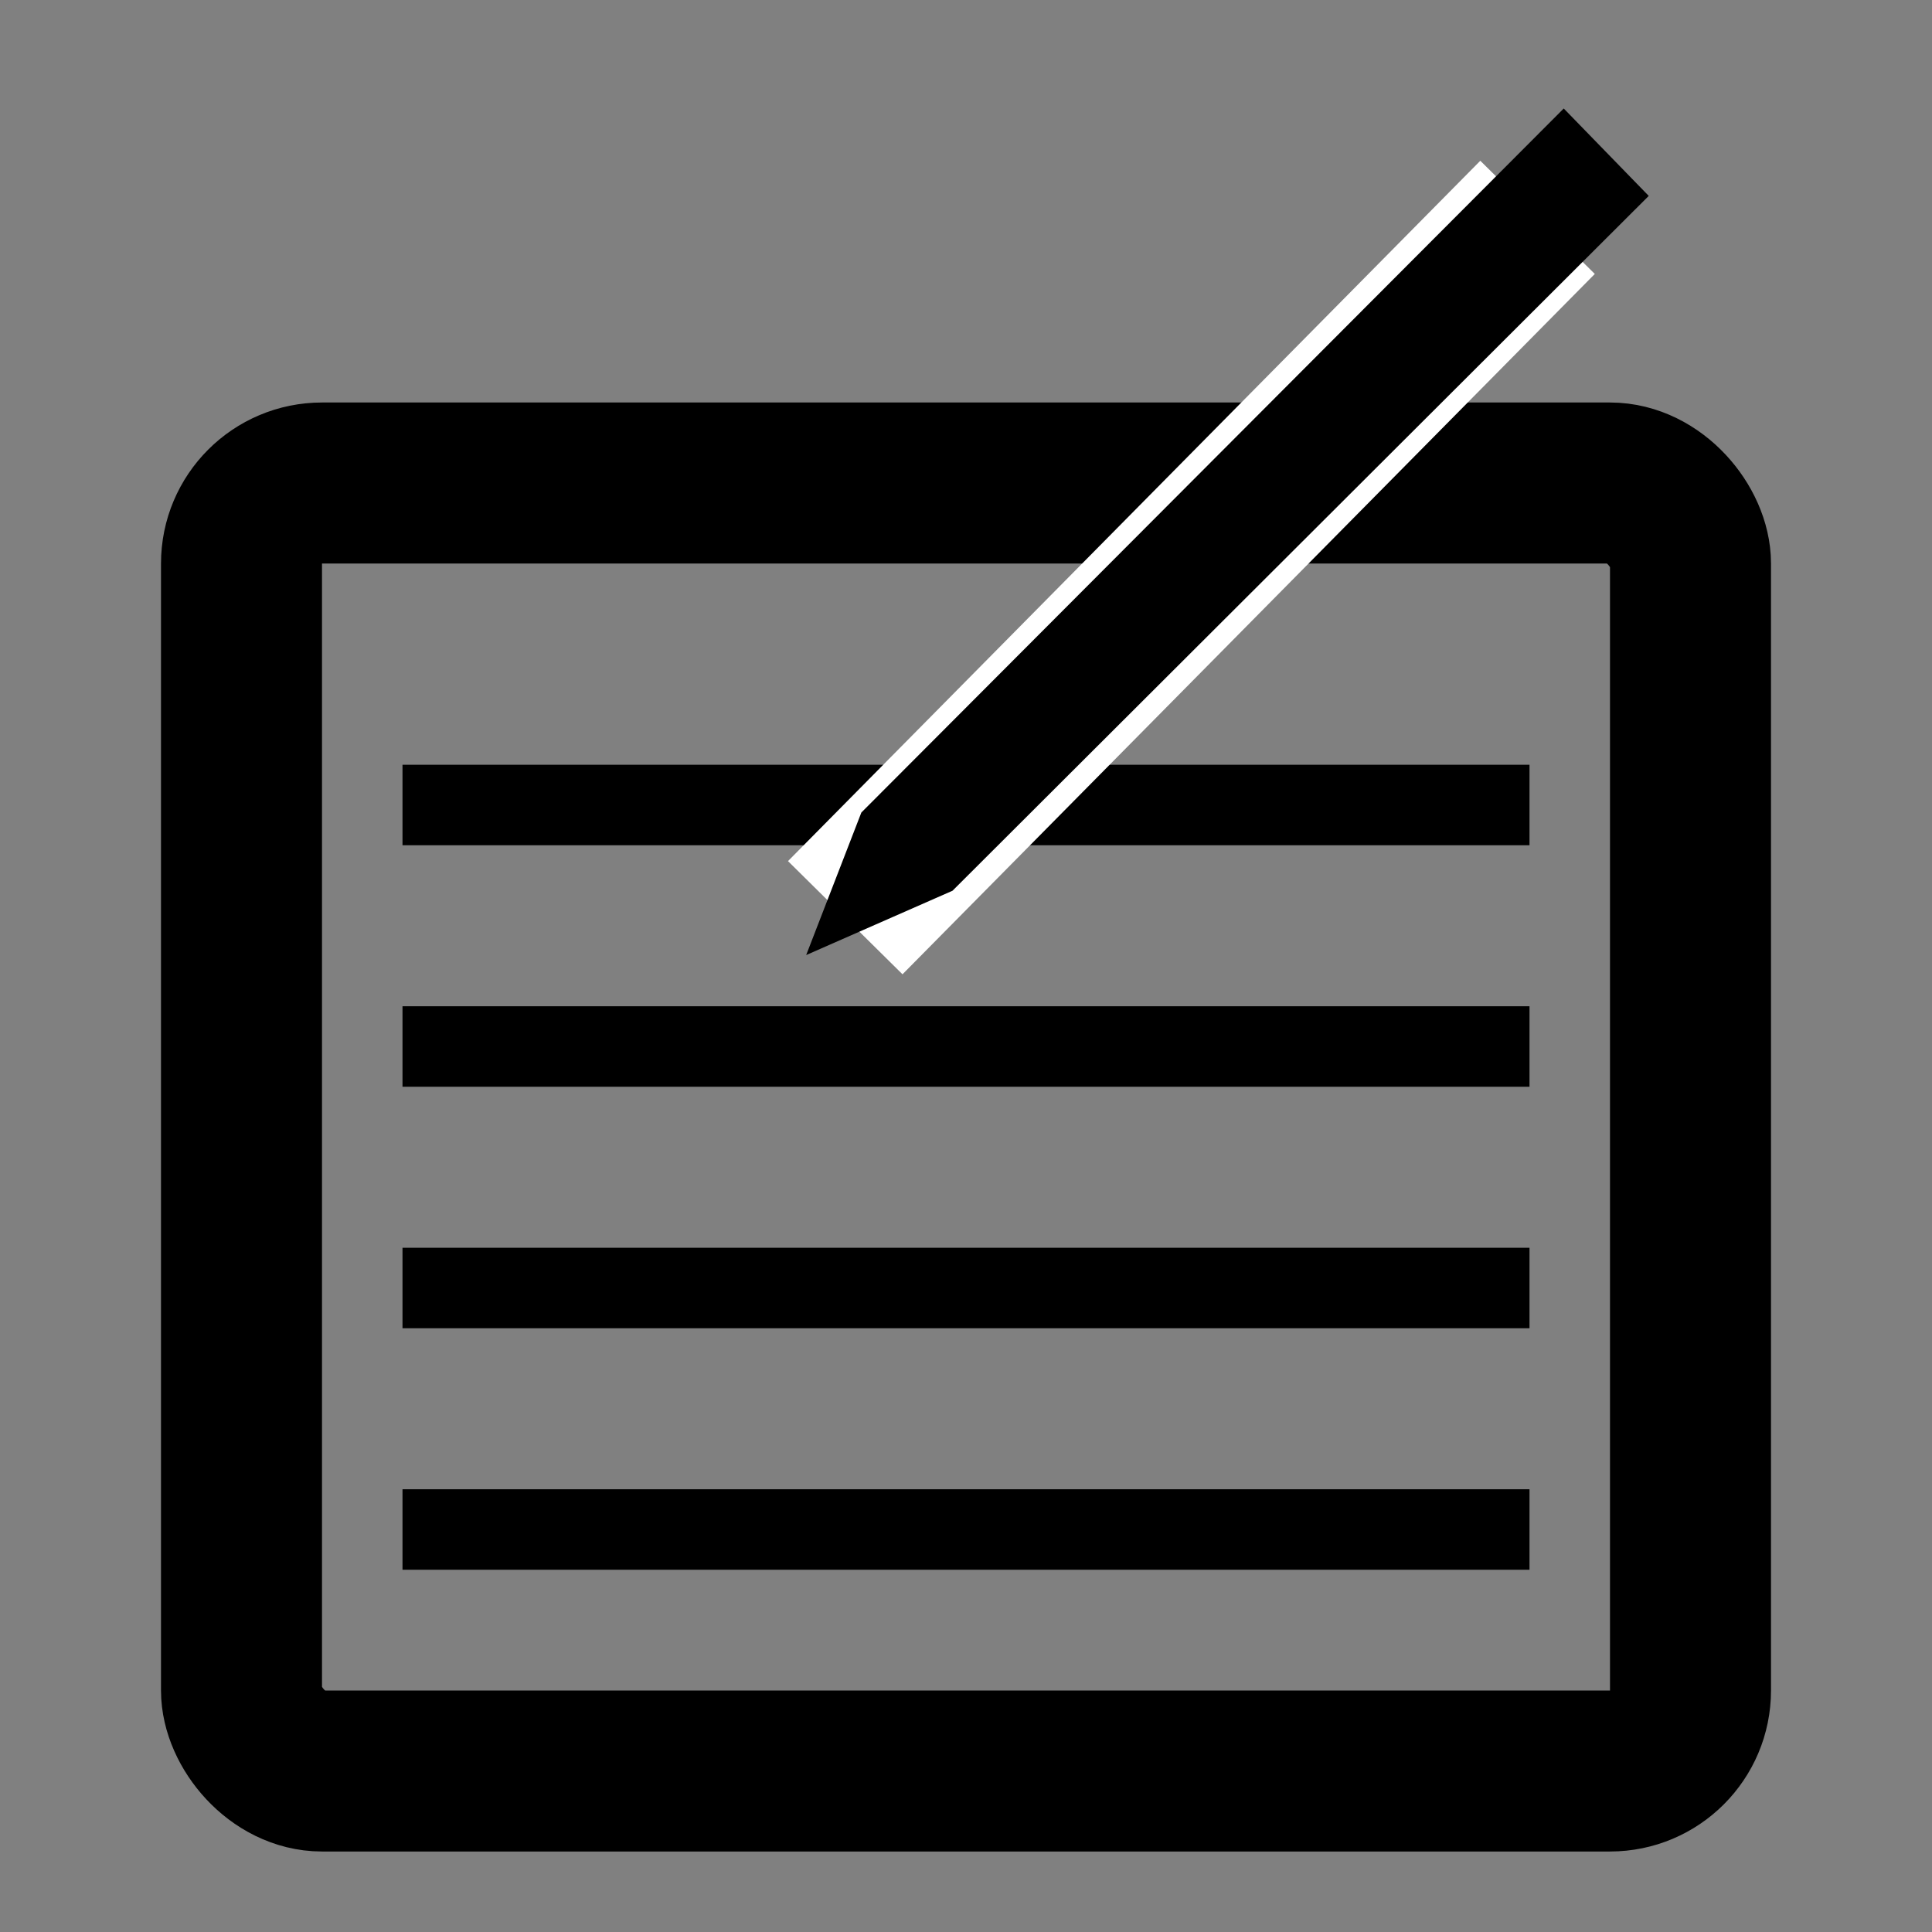 <svg id='note_24x24' viewBox='0 0 24 24' height='24' width='24' xmlns='http://www.w3.org/2000/svg'>
	<rect x="0" y="0" width="24" height="24" fill="#808080" stroke="none"/>
	<defs>
		<style>
			*{ border: 1px solid transparent;}
			.base-style{fill: none;fill-rule:evenodd;stroke:#000000;stroke-width:2px;stroke-linecap:butt;stroke-linejoin:miter;stroke-opacity:1; }
			.style-1{stroke-width: 1px;}
			.style-2{stroke: #ffffff; }
			.style-3{stroke-width: 0.5px;fill: #000000;}
		</style>
	</defs>
	<g>
		<path d='M0 0h24v24H0z'  stroke='none' fill='none' />
		<rect class='base-style' x='3' y='6' width='18' height='16' rx='1.0' />
		<line class='base-style style-1' x1='5' y1='10' x2='19' y2='10' />
		<line class='base-style style-1' x1='5' y1='13' x2='19' y2='13' />
		<line class='base-style style-1' x1='5' y1='16' x2='19' y2='16' />
		<line class='base-style style-1' x1='5' y1='19' x2='19' y2='19' />
		<line class='base-style style-2' x1='10.5' y1='11.4' x2='19.1' y2='2.7' />
		<path class='base-style style-3' d='m 10.465,11.393 0.449,-1.16 8.509,-8.529 0.707,0.727 -8.441,8.424 z' />

	</g>
</svg>
